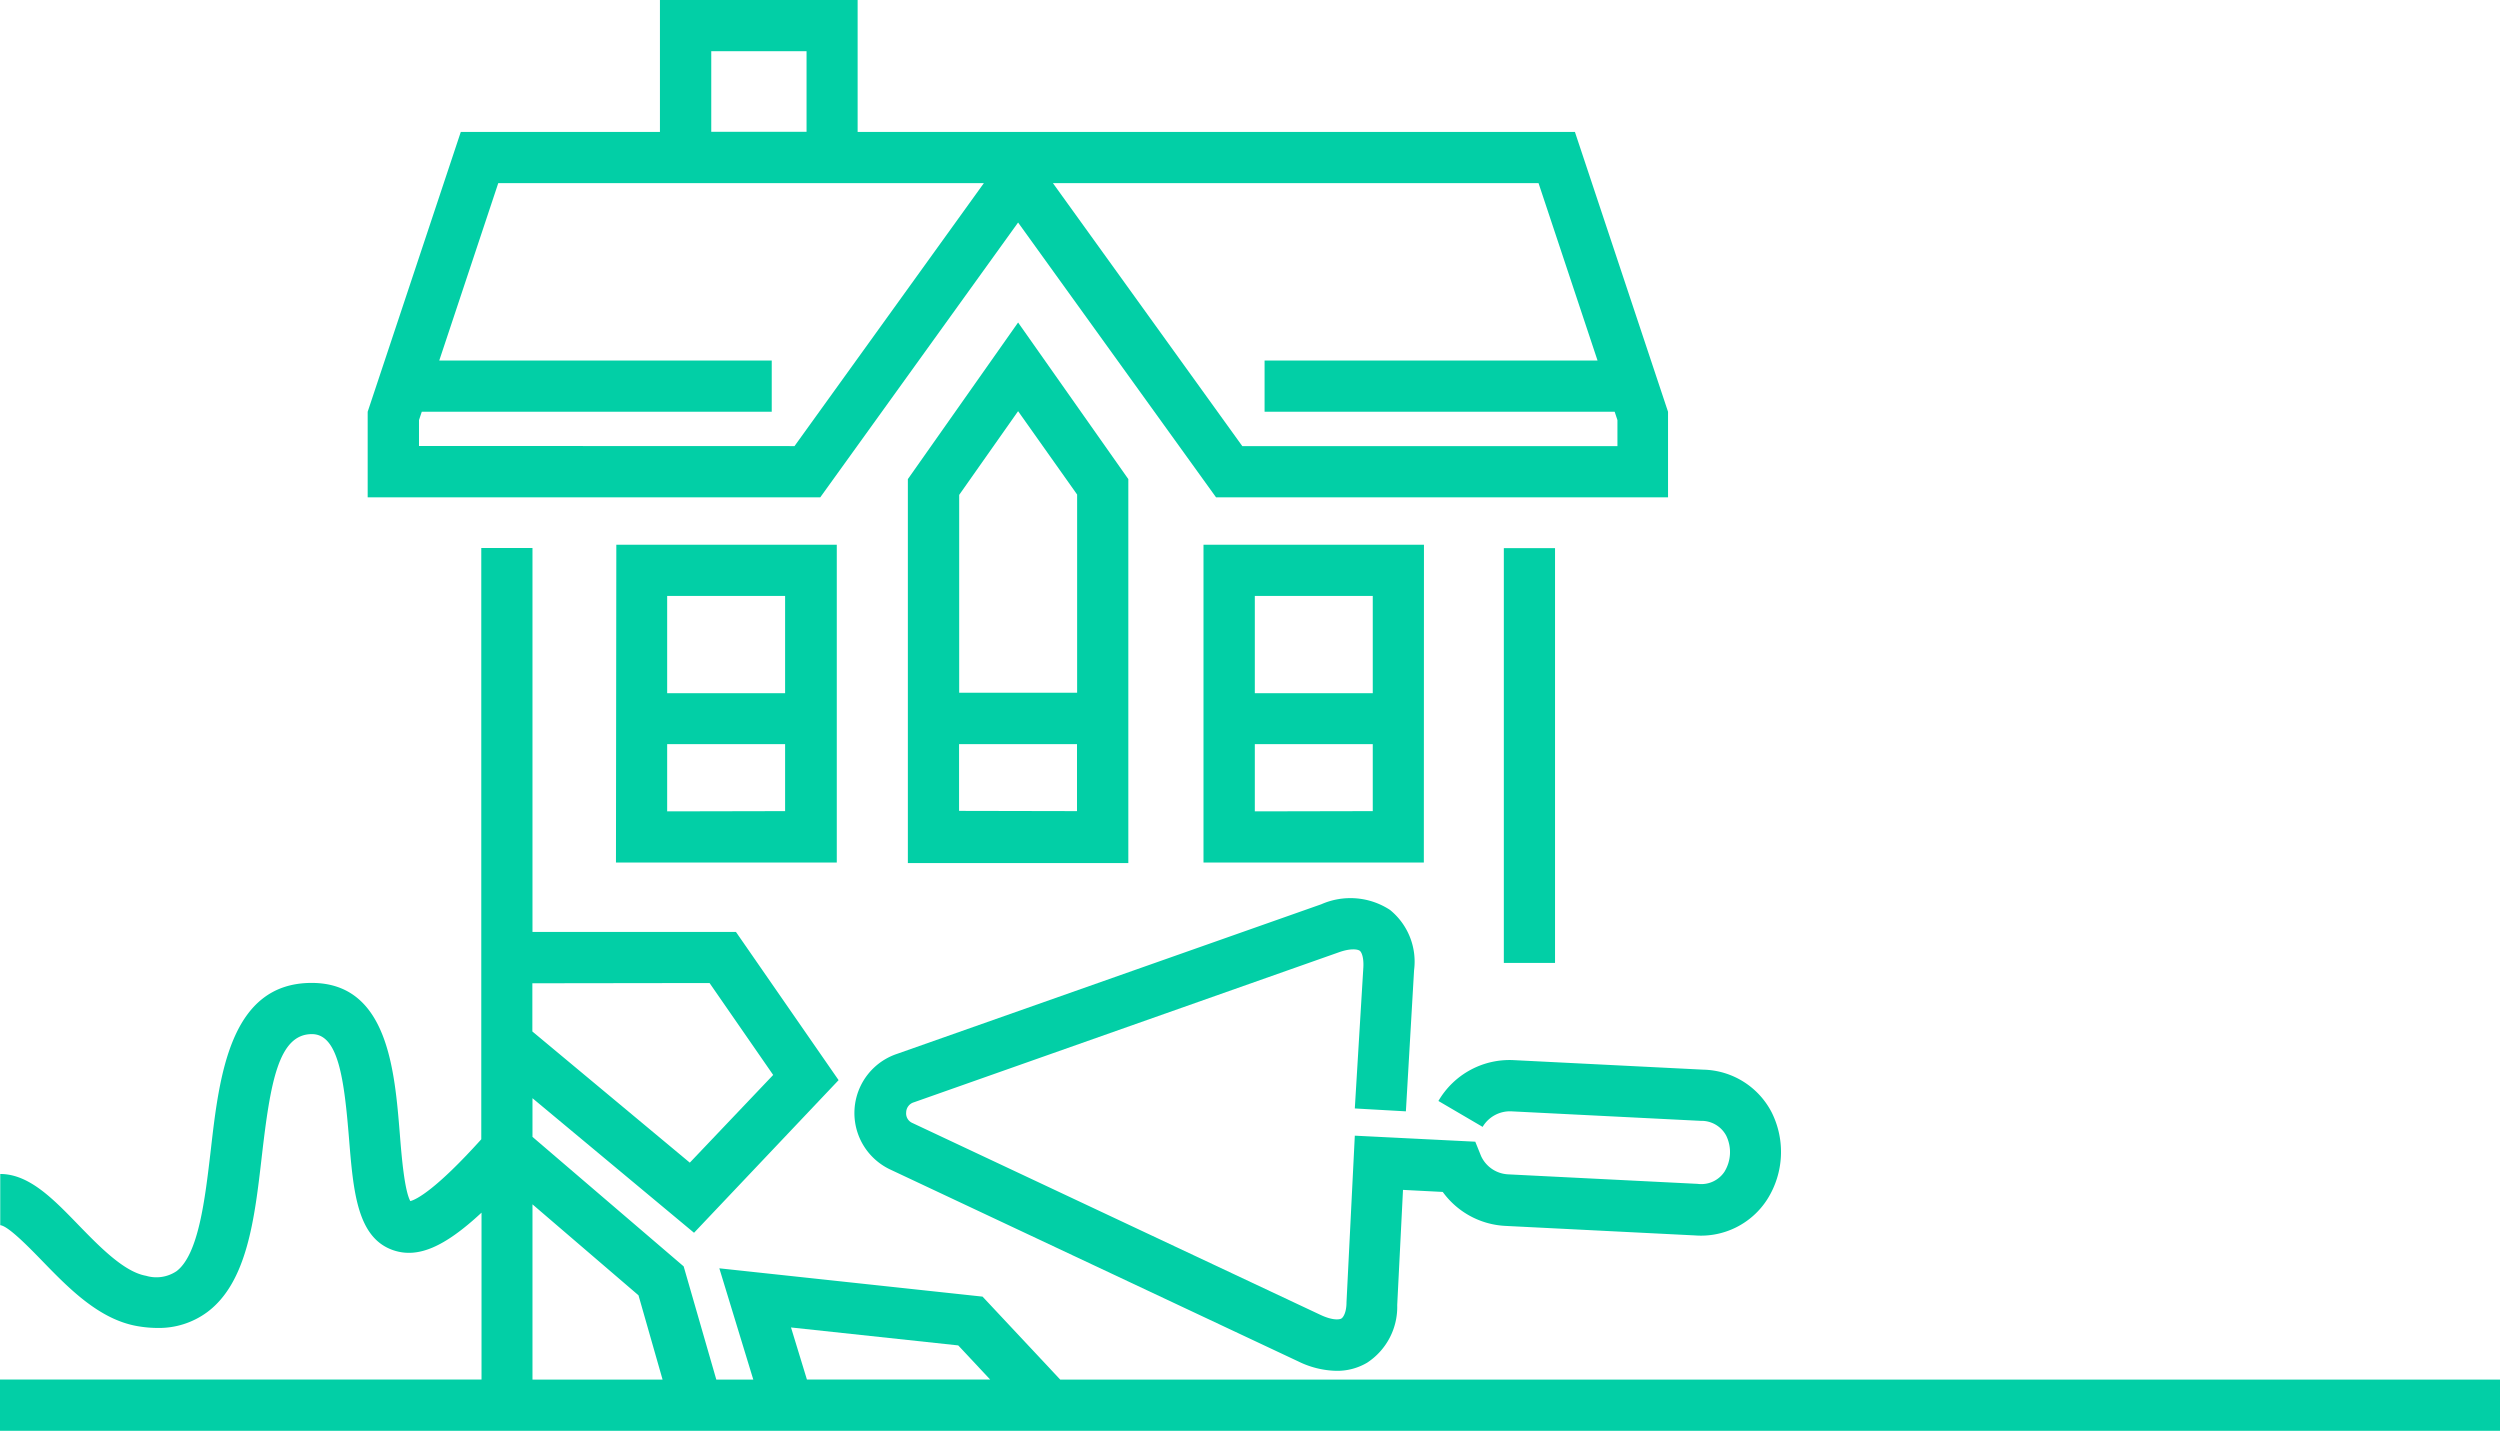<svg id="Layer_1" data-name="Layer 1" xmlns="http://www.w3.org/2000/svg" width="207.52" height="118.78" viewBox="0 0 207.52 118.78">
  <defs>
    <style>
      .cls-1 {
        fill: none;
      }

      .cls-2 {
        fill: #02cfa6;
      }
    </style>
  </defs>
  <title>work-home-3</title>
  <g>
    <rect class="cls-1" x="55.39" y="61.79" width="9.79" height="5.56"/>
    <rect class="cls-1" x="59.04" y="4.25" width="7.91" height="6.69"/>
    <polygon class="cls-1" points="89.41 57.54 89.41 41.09 84.52 34.17 79.62 41.09 79.62 57.54 89.41 57.54"/>
    <polygon class="cls-1" points="66.95 15.2 59.04 15.2 58.33 15.2 41.32 15.2 36.42 29.93 64.06 29.93 64.06 34.18 35 34.18 34.77 34.87 34.77 37.03 65.91 37.03 81.63 15.2 66.95 15.2"/>
    <polygon class="cls-1" points="134.26 37.03 134.26 34.87 134.03 34.18 104.97 34.18 104.97 29.93 132.61 29.93 127.71 15.2 87.4 15.2 103.12 37.03 134.26 37.03"/>
    <rect class="cls-1" x="104.16" y="49.47" width="9.79" height="8.07"/>
    <rect class="cls-1" x="79.62" y="61.79" width="9.79" height="5.56"/>
    <rect class="cls-1" x="104.16" y="61.79" width="9.79" height="5.56"/>
    <polygon class="cls-1" points="53 107.53 44.2 99.98 44.2 114.52 55.02 114.52 53 107.53"/>
    <rect class="cls-1" x="55.39" y="49.47" width="9.79" height="8.07"/>
    <polygon class="cls-1" points="57.27 96.52 64.19 89.24 58.9 81.61 44.2 81.61 44.2 85.63 57.27 96.52"/>
    <polygon class="cls-1" points="79.55 111.69 65.66 110.2 66.98 114.52 82.2 114.52 79.55 111.69"/>
    <path class="cls-2" d="M698.94,423.62l3.67,2.15a2.64,2.64,0,0,1,2.39-1.29l15.72.79a2.32,2.32,0,0,1,2.11,1.23,3.11,3.11,0,0,1-.15,3,2.31,2.31,0,0,1-2.22,1l-15.73-.79a2.61,2.61,0,0,1-2.25-1.52L702,427l-10-.5-.69,13.83c0,.83-.26,1.25-.43,1.35s-.74.16-1.72-.3l-33.9-15.94a.86.86,0,0,1-.5-.87.89.89,0,0,1,.64-.84l35.27-12.45c1-.36,1.58-.25,1.74-.13s.34.56.3,1.37L692,424.24l4.24.24.68-11.72a5.53,5.53,0,0,0-2-5,6,6,0,0,0-5.7-.47L654,419.71a5.18,5.18,0,0,0-.54,9.61l33.85,15.92a7.5,7.5,0,0,0,3.17.78,4.88,4.88,0,0,0,2.55-.68,5.53,5.53,0,0,0,2.49-4.78L696,431l3.3.17a6.84,6.84,0,0,0,5.21,2.82l15.73.79a6.53,6.53,0,0,0,6-3,7.35,7.35,0,0,0,.36-7.22,6.55,6.55,0,0,0-5.68-3.54l-15.72-.79A6.83,6.83,0,0,0,698.94,423.62Z" transform="translate(-579.54 -332.23)"/>
    <path class="cls-2" d="M664.05,350.7l16.43,22.81H718v-7.1l-7.73-23.23H650.73V332.23H634.32v10.95H617.79l-7.73,23.23v7.1h37.57Zm43.2-3.27,4.9,14.73H684.51v4.25h29.06l.23.69v2.16H682.66l-15.72-21.83Zm-60.76-10.95v6.69h-7.91v-6.69Zm-32.17,32.77V367.1l.23-.69H643.6v-4.25H616l4.9-14.73h40.31l-15.72,21.83Z" transform="translate(-579.54 -332.23)"/>
    <path class="cls-2" d="M697.74,377.45H679.44v26.38h18.29Zm-4.25,4.25v8.07h-9.79V381.7Zm-9.79,17.88V394h9.79v5.56Z" transform="translate(-579.54 -332.23)"/>
    <path class="cls-2" d="M664.05,359,654.9,372v31.87h18.3V372Zm0,7.36,4.9,6.92v16.45h-9.79V373.31Zm-4.9,33.18V394h9.79v5.56Z" transform="translate(-579.54 -332.23)"/>
    <path class="cls-2" d="M630.67,403.83H649V377.45h-18.3Zm4.25-4.25V394h9.79v5.56Zm9.79-17.88v8.07h-9.79V381.7Z" transform="translate(-579.54 -332.23)"/>
    <path class="cls-2" d="M667.55,446.75l-6.45-6.89-21.85-2.35,2.82,9.24H639l-2.71-9.4L623.74,426.6v-3.21l13.41,11.17,12-12.67-8.52-12.3H623.74V377.72h-4.25v49.08c-3.74,4.15-5.37,5-5.89,5.13-.49-.88-.73-3.77-.87-5.55-.43-5.3-1-12.56-7.32-12.56-6.78,0-7.67,7.72-8.38,13.93-.47,4-1,8.61-2.84,10a3,3,0,0,1-2.53.38c-1.82-.32-3.84-2.4-5.62-4.23-2.1-2.17-4.09-4.22-6.48-4.22v4.25c.66.06,2.4,1.85,3.44,2.92,2.23,2.3,4.76,4.91,7.95,5.46a9.75,9.75,0,0,0,1.66.15,6.74,6.74,0,0,0,4.14-1.32c3.32-2.48,3.93-7.78,4.52-12.91.71-6.14,1.38-10.16,4.16-10.16,2.2,0,2.68,3.75,3.08,8.65.36,4.45.68,8.29,3.71,9.3,2,.66,4.18-.24,7.29-3.13v13.85H579.54V451H787.06v-4.25Zm-29.11-32.92,5.28,7.63-6.92,7.28-13.07-10.89v-4Zm6.76,28.59,13.88,1.49,2.65,2.83H646.52ZM623.74,432.2l8.8,7.55,2,7H623.74Z" transform="translate(-579.54 -332.23)"/>
    <rect class="cls-2" x="124.83" y="45.5" width="4.25" height="34.43"/>
  </g>
</svg>
